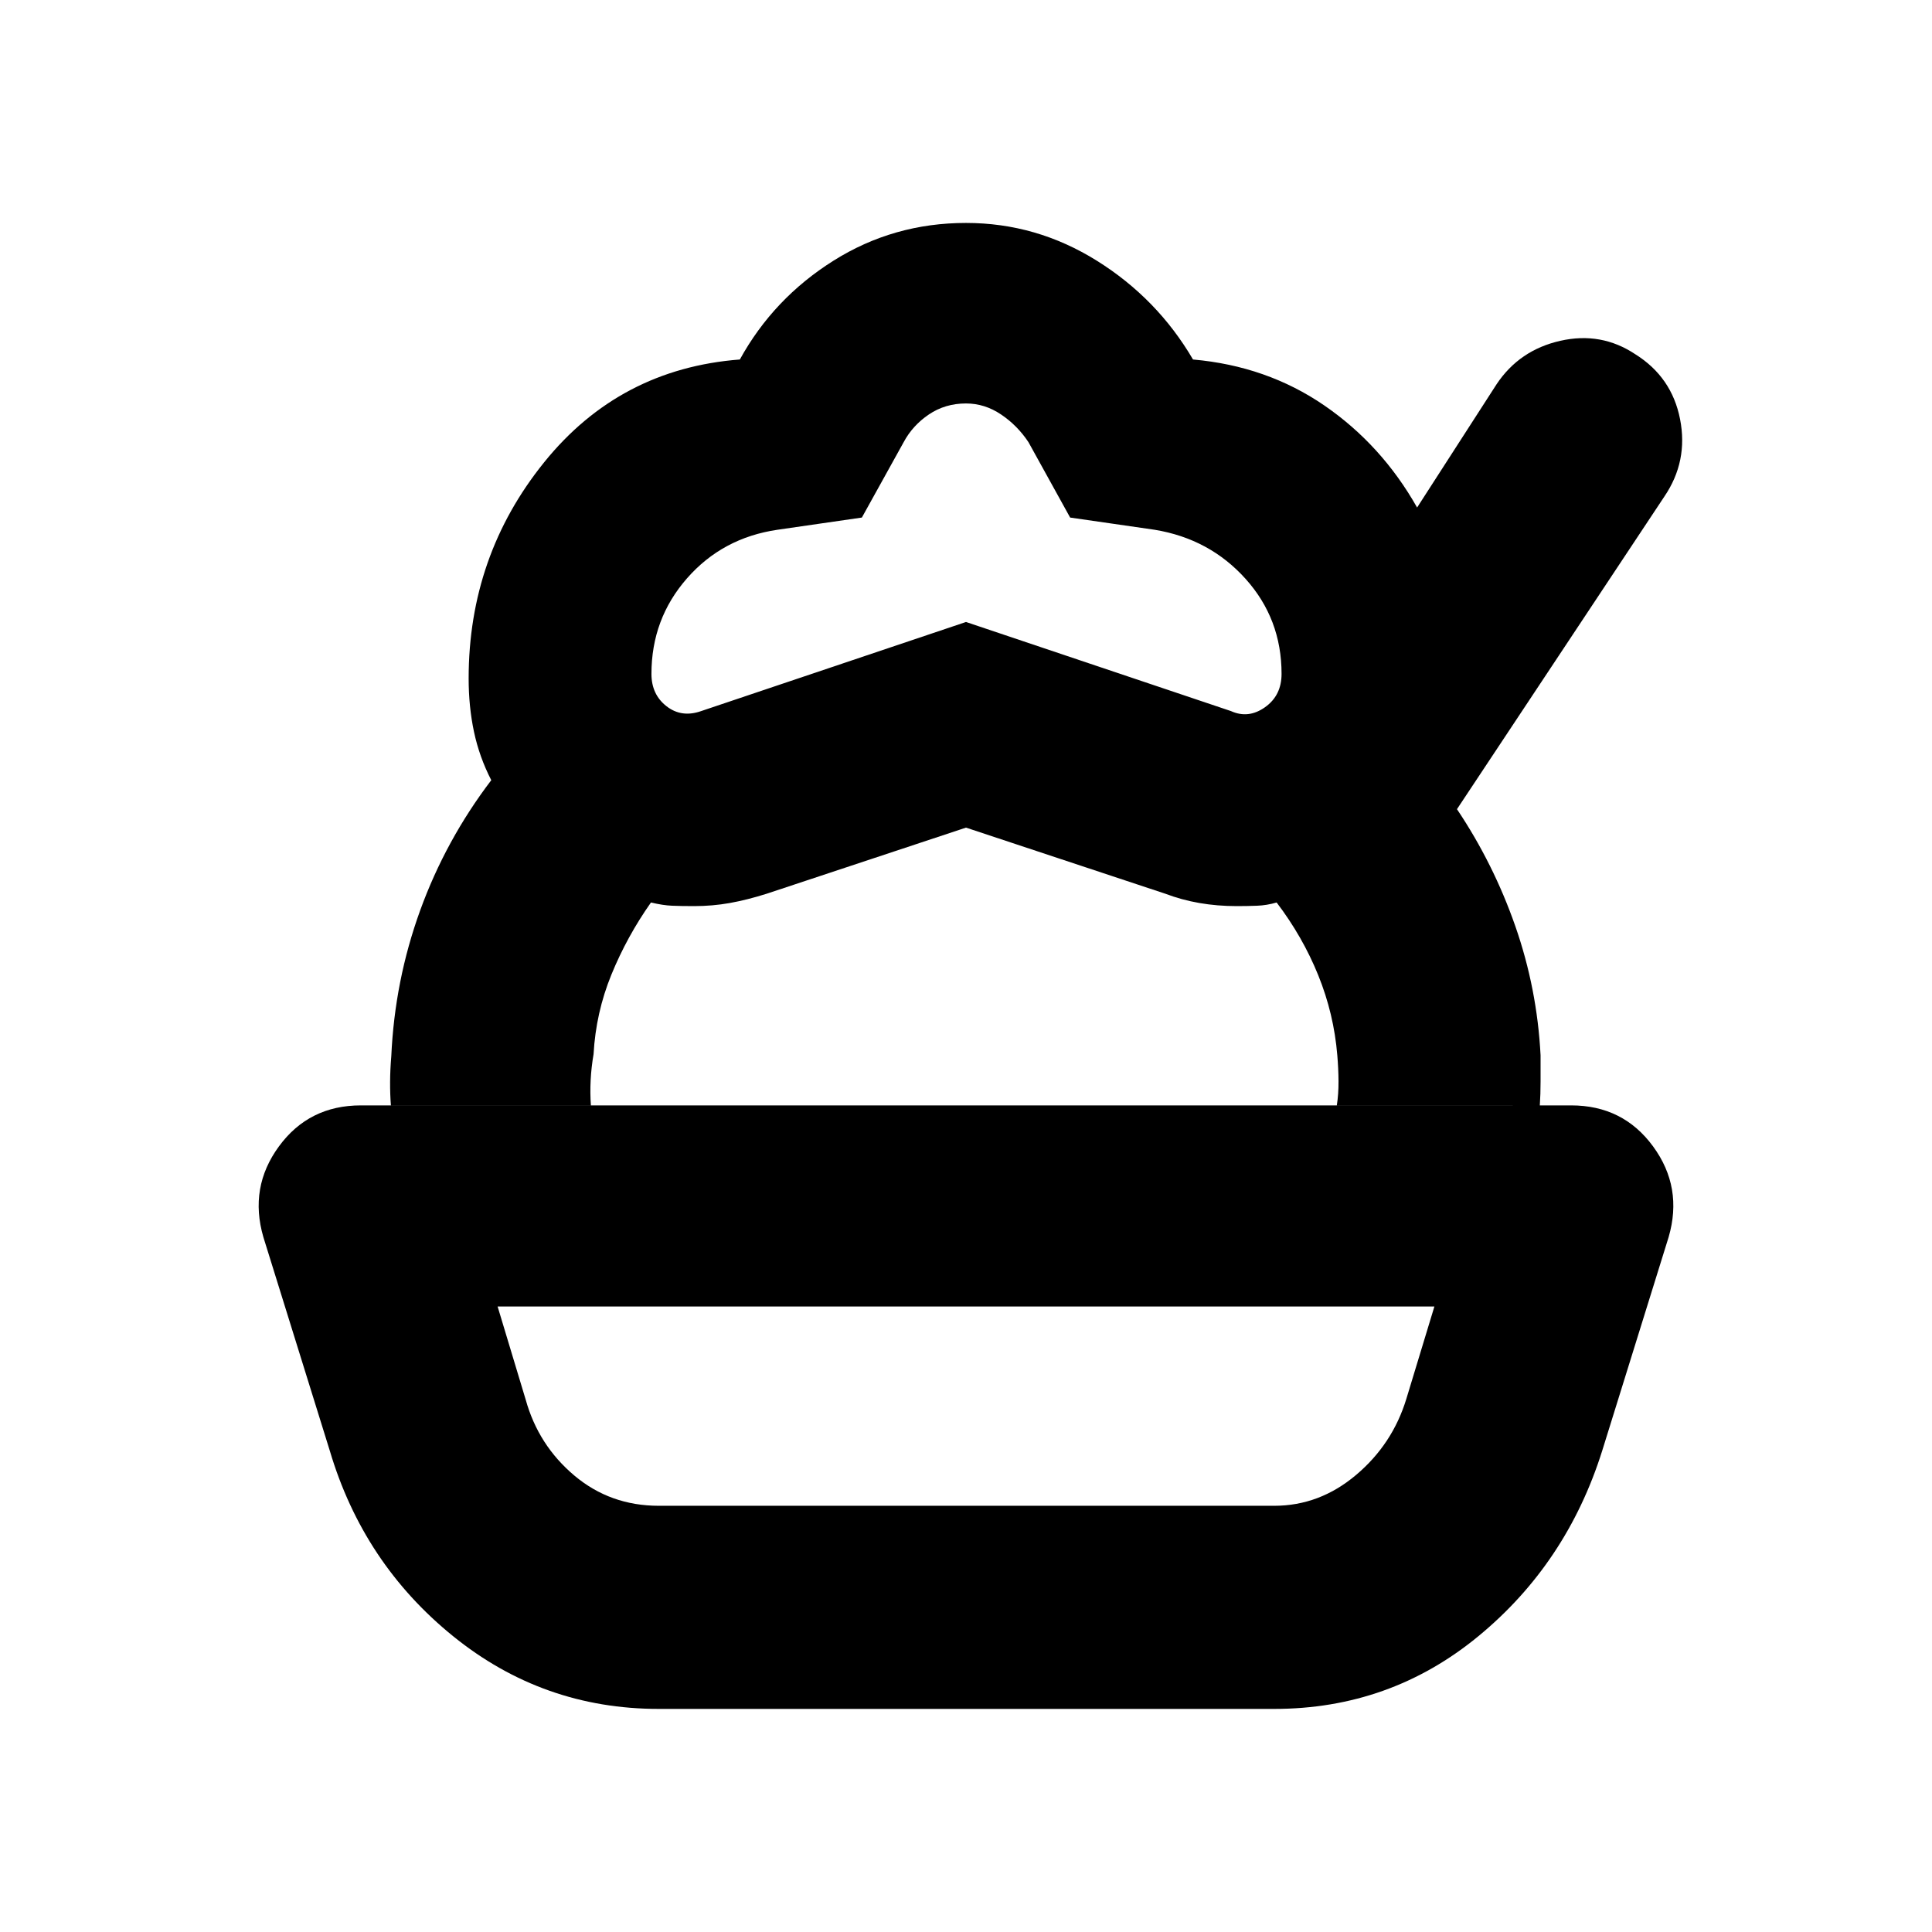 <svg xmlns="http://www.w3.org/2000/svg" height="24" viewBox="0 -960 960 960" width="24"><path d="M327.37-110.85q-57.59 0-102.23-36.14t-61.27-92.16l-33-106.13q-7.2-24.72 7.73-45.09 14.92-20.37 40.7-20.37h601.4q25.78 0 40.7 20.37 14.93 20.37 7.73 45.09l-33 106.13q-17.63 56.02-61.52 92.16-43.89 36.14-101.48 36.14H327.37Zm0-100.93h305.76q22.54 0 40.68-15.31 18.15-15.3 25.02-37.91l13.91-45.8H247.26l13.98 46.37q6.3 22.6 24.16 37.63 17.86 15.02 41.97 15.02ZM480-548.76l-99.11 32.87q-9.69 3.06-18.29 4.6-8.6 1.53-17.73 1.53-6.37 0-10.92-.19-4.56-.18-10.49-1.61-11.92 16.91-19.66 35.84-7.73 18.94-8.86 39.52-1.14 6.63-1.45 12.98-.32 6.35.12 12.48h-99.37q-.44-5.56-.4-11.66.03-6.1.59-12.73 1.7-37.61 14.35-72.5t35.33-64.7q-5.94-11.56-8.59-24.06-2.65-12.5-2.65-26.5 0-60.89 37.5-107.38 37.5-46.49 97.26-51.1 16.7-30.33 46.52-49.09 29.83-18.76 65.85-18.76 34.96 0 65 18.76t47.8 49.09q36.68 3.24 65.2 22.81 28.52 19.58 46.15 50.75l39.52-61.3q11.33-16.96 31.67-21.55 20.33-4.6 37.29 6.72 18.09 11.33 22.19 32.23 4.09 20.91-7.8 38.43L723.96-557.93q18.17 27.1 29.01 58.18 10.83 31.08 12.53 64.12v12.98q0 6.35-.37 11.91H664.26q.87-5.56.84-11.91-.04-6.35-.6-12.98-1.7-20.59-9.47-39.77-7.77-19.19-20.68-36.16-4.87 1.43-9.68 1.61-4.8.19-10.1.19-9.7 0-18.55-1.53-8.85-1.54-16.91-4.6L480-548.76Zm0-102.18 131.65 44.27q8.68 3.93 16.92-1.91 8.23-5.83 8.23-16.57 0-27.31-17.87-47.21-17.86-19.9-45.17-24.4l-42.02-6.07-20.7-37.45q-5.5-8.31-13.62-13.77-8.12-5.47-17.42-5.47-10.37 0-18.46 5.47-8.08 5.46-12.52 13.77l-20.76 37.45-41.96 6.07q-27.3 4-44.95 24.15-17.65 20.15-17.65 47.46 0 10.24 7.48 16.07 7.49 5.84 17.23 2.41L480-650.94Zm0 340.14Z"/></svg>